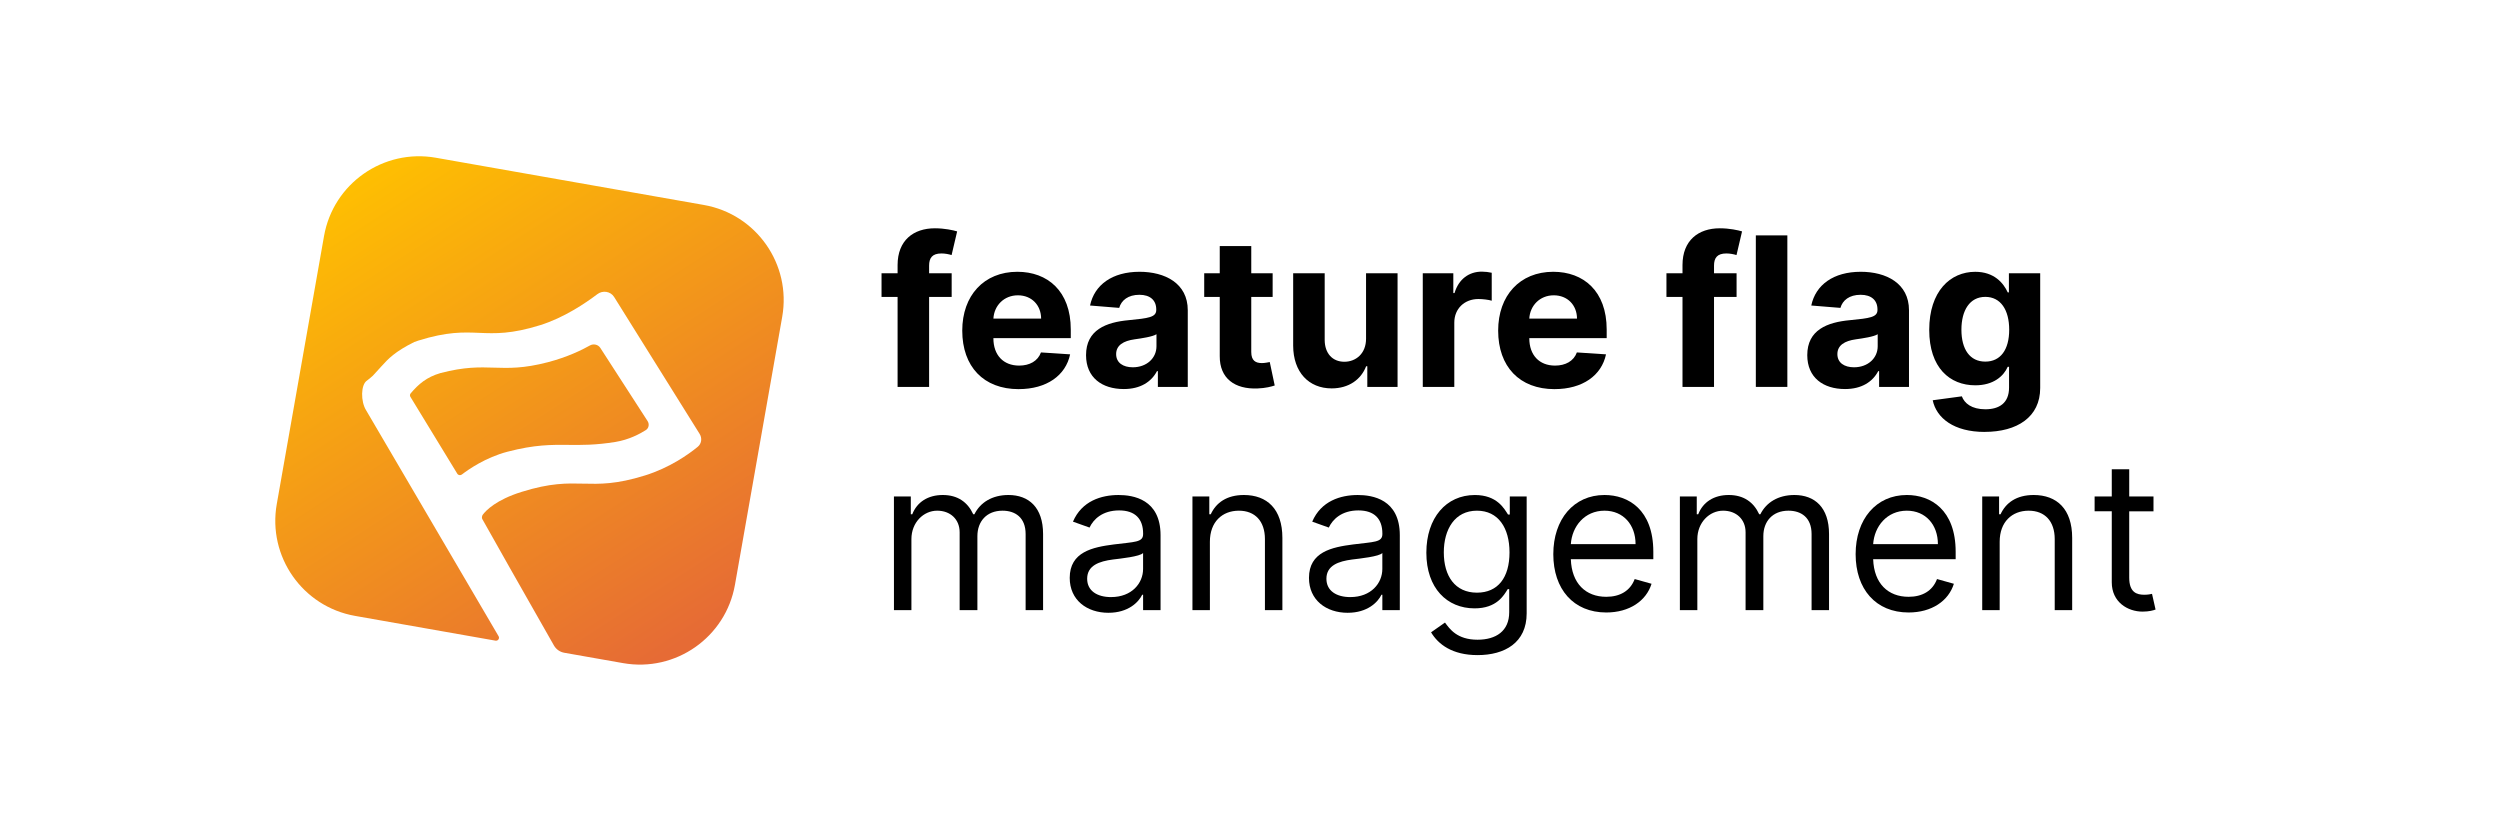 <svg fill="none" viewBox="0 0 168 56" xmlns="http://www.w3.org/2000/svg" xmlns:xlink="http://www.w3.org/1999/xlink"><linearGradient id="a" gradientUnits="userSpaceOnUse" x1="24.547" x2="45.726" y1="10.5" y2="43.284"><stop offset="0" stop-color="#ffc100"/><stop offset="1" stop-color="#e66b35"/></linearGradient><g fill="#000"><path d="m60.074 41h1.173v-4.773c0-1.119.815-1.909 1.73-1.909.89 0 1.511.582 1.511 1.452v5.23h1.193v-4.972c0-.984.617-1.71 1.69-1.71.835 0 1.551.443 1.551 1.571v5.111h1.173v-5.111c0-1.795-.965-2.625-2.327-2.625-1.094 0-1.894.502-2.287 1.293h-.08c-.378-.815-1.044-1.293-2.048-1.293-.994 0-1.73.477-2.048 1.293h-.099v-1.193h-1.134z"/><path d="m74.489 41.179c1.332 0 2.028-.716 2.267-1.213h.06v1.034h1.173v-5.031c0-2.426-1.849-2.704-2.824-2.704-1.153 0-2.466.398-3.062 1.79l1.114.398c.259-.557.87-1.153 1.989-1.153 1.079 0 1.611.572 1.611 1.551v.04c0 .567-.577.517-1.969.696-1.417.184-2.963.497-2.963 2.247 0 1.491 1.153 2.346 2.605 2.346zm.179-1.054c-.935 0-1.611-.418-1.611-1.233 0-.895.815-1.173 1.73-1.293.497-.06 1.829-.199 2.028-.438v1.074c0 .955-.756 1.889-2.148 1.889z"/><path d="m81.304 36.406c0-1.332.825-2.088 1.949-2.088 1.089 0 1.75.711 1.75 1.909v4.773h1.173v-4.852c0-1.949-1.039-2.884-2.585-2.884-1.153 0-1.869.517-2.227 1.293h-.099v-1.193h-1.133v7.636h1.173z"/><path d="m90.567 41.179c1.332 0 2.028-.716 2.267-1.213h.06v1.034h1.173v-5.031c0-2.426-1.849-2.704-2.824-2.704-1.153 0-2.466.398-3.062 1.79l1.114.398c.259-.557.87-1.153 1.989-1.153 1.079 0 1.611.572 1.611 1.551v.04c0 .567-.577.517-1.969.696-1.417.184-2.963.497-2.963 2.247 0 1.491 1.153 2.346 2.605 2.346zm.179-1.054c-.935 0-1.611-.418-1.611-1.233 0-.895.815-1.173 1.73-1.293.497-.06 1.829-.199 2.028-.438v1.074c0 .955-.756 1.889-2.148 1.889z"/><path d="m99.291 44.023c1.829 0 3.301-.835 3.301-2.804v-7.855h-1.134v1.213h-.119c-.258-.398-.736-1.312-2.227-1.312-1.929 0-3.261 1.531-3.261 3.878 0 2.386 1.392 3.739 3.241 3.739 1.491 0 1.969-.875 2.227-1.293h.1v1.551c0 1.273-.895 1.849-2.128 1.849-1.387 0-1.874-.731-2.188-1.153l-.935.656c.477.8 1.417 1.531 3.122 1.531zm-.04-4.196c-1.472 0-2.227-1.114-2.227-2.705 0-1.551.736-2.804 2.227-2.804 1.432 0 2.188 1.153 2.188 2.804 0 1.69-.776 2.705-2.188 2.705z"/><path d="m107.941 41.159c1.552 0 2.685-.776 3.043-1.929l-1.133-.318c-.299.795-.99 1.193-1.91 1.193-1.377 0-2.326-.89-2.381-2.526h5.543v-.497c0-2.844-1.69-3.818-3.281-3.818-2.068 0-3.44 1.631-3.44 3.977 0 2.347 1.352 3.918 3.559 3.918zm-2.381-4.594c.08-1.188.92-2.247 2.262-2.247 1.273 0 2.088.955 2.088 2.247z"/><path d="m112.888 41h1.173v-4.773c0-1.119.816-1.909 1.731-1.909.89 0 1.511.582 1.511 1.452v5.23h1.193v-4.972c0-.984.617-1.71 1.69-1.71.836 0 1.552.443 1.552 1.571v5.111h1.173v-5.111c0-1.795-.965-2.625-2.327-2.625-1.094 0-1.894.502-2.287 1.293h-.079c-.378-.815-1.044-1.293-2.049-1.293-.994 0-1.73.477-2.048 1.293h-.099v-1.193h-1.134z"/><path d="m128.258 41.159c1.551 0 2.685-.776 3.042-1.929l-1.133-.318c-.298.795-.989 1.193-1.909 1.193-1.377 0-2.327-.89-2.382-2.526h5.544v-.497c0-2.844-1.691-3.818-3.281-3.818-2.069 0-3.441 1.631-3.441 3.977 0 2.347 1.352 3.918 3.56 3.918zm-2.382-4.594c.08-1.188.92-2.247 2.263-2.247 1.272 0 2.088.955 2.088 2.247z"/><path d="m134.378 36.406c0-1.332.825-2.088 1.949-2.088 1.089 0 1.75.711 1.75 1.909v4.773h1.173v-4.852c0-1.949-1.039-2.884-2.585-2.884-1.154 0-1.869.517-2.227 1.293h-.1v-1.193h-1.133v7.636h1.173z"/><path d="m144.715 33.364h-1.631v-1.829h-1.173v1.829h-1.153v.994h1.153v4.773c0 1.332 1.074 1.969 2.068 1.969.438 0 .716-.08.875-.139l-.238-1.054c-.1.02-.259.06-.517.06-.517 0-1.015-.159-1.015-1.153v-4.455h1.631z"/><path d="m63.952 18.364h-1.516v-.512c0-.517.209-.82.83-.82.254 0 .512.055.681.109l.373-1.591c-.264-.08-.845-.209-1.496-.209-1.437 0-2.506.81-2.506 2.471v.552h-1.079v1.591h1.079v6.045h2.118v-6.045h1.516z"/><path d="m68.452 26.149c1.889 0 3.162-.92 3.46-2.337l-1.959-.129c-.214.582-.761.885-1.467.885-1.059 0-1.73-.701-1.73-1.839v-.005h5.2v-.582c0-2.595-1.571-3.878-3.589-3.878-2.247 0-3.704 1.596-3.704 3.953 0 2.421 1.437 3.933 3.788 3.933zm-1.695-4.738c.045-.87.706-1.566 1.646-1.566.92 0 1.556.656 1.561 1.566z"/><path d="m75.517 26.144c1.129 0 1.859-.492 2.232-1.203h.06v1.059h2.009v-5.151c0-1.82-1.541-2.585-3.241-2.585-1.83 0-3.033.875-3.326 2.267l1.959.159c.144-.507.597-.88 1.357-.88.721 0 1.133.363 1.133.989v.03c0 .492-.522.557-1.849.686-1.511.139-2.869.646-2.869 2.352 0 1.511 1.079 2.277 2.535 2.277zm.607-1.462c-.651 0-1.119-.303-1.119-.885 0-.597.492-.89 1.238-.994.462-.065 1.218-.174 1.472-.343v.81c0 .8-.661 1.412-1.591 1.412z"/><path d="m85.522 18.364h-1.437v-1.83h-2.118v1.83h-1.044v1.591h1.044v3.977c-.01 1.496 1.009 2.237 2.546 2.172.547-.02.935-.129 1.148-.199l-.333-1.576c-.104.02-.328.07-.527.07-.422 0-.716-.159-.716-.746v-3.699h1.437z"/><path d="m91.799 22.749c.005 1.024-.696 1.561-1.457 1.561-.8 0-1.317-.562-1.323-1.462v-4.484h-2.118v4.862c.005 1.785 1.049 2.874 2.585 2.874 1.148 0 1.974-.592 2.317-1.486h.08v1.387h2.033v-7.636h-2.118z"/><path d="m95.611 26h2.118v-4.32c0-.94.686-1.586 1.621-1.586.293 0 .696.05.894.114v-1.879c-.188-.045-.452-.075-.666-.075-.855 0-1.556.497-1.835 1.442h-.08v-1.332h-2.053z"/><path d="m104.464 26.149c1.889 0 3.162-.92 3.46-2.337l-1.958-.129c-.214.582-.761.885-1.467.885-1.059 0-1.73-.701-1.73-1.839v-.005h5.2v-.582c0-2.595-1.571-3.878-3.589-3.878-2.248 0-3.704 1.596-3.704 3.953 0 2.421 1.437 3.933 3.788 3.933zm-1.695-4.738c.045-.87.706-1.566 1.645-1.566.92 0 1.556.656 1.561 1.566z"/><path d="m116.698 18.364h-1.516v-.512c0-.517.208-.82.83-.82.253 0 .512.055.681.109l.373-1.591c-.264-.08-.845-.209-1.497-.209-1.436 0-2.505.81-2.505 2.471v.552h-1.079v1.591h1.079v6.045h2.118v-6.045h1.516z"/><path d="m120.11 15.818h-2.118v10.182h2.118z"/><path d="m123.984 26.144c1.128 0 1.859-.492 2.232-1.203h.06v1.059h2.008v-5.151c0-1.82-1.541-2.585-3.241-2.585-1.83 0-3.033.875-3.326 2.267l1.959.159c.144-.507.596-.88 1.357-.88.721 0 1.133.363 1.133.989v.03c0 .492-.522.557-1.849.686-1.511.139-2.869.646-2.869 2.352 0 1.511 1.079 2.277 2.536 2.277zm.606-1.462c-.651 0-1.118-.303-1.118-.885 0-.597.492-.89 1.238-.994.462-.065 1.218-.174 1.471-.343v.81c0 .8-.661 1.412-1.591 1.412z"/><path d="m133.368 29.023c2.182 0 3.733-.994 3.733-2.948v-7.711h-2.103v1.283h-.079c-.284-.621-.905-1.382-2.183-1.382-1.675 0-3.092 1.303-3.092 3.903 0 2.541 1.377 3.724 3.097 3.724 1.218 0 1.899-.612 2.178-1.243h.089v1.397c0 1.049-.671 1.457-1.591 1.457-.934 0-1.407-.408-1.581-.87l-1.958.264c.253 1.203 1.431 2.128 3.49 2.128zm.044-4.723c-1.039 0-1.605-.825-1.605-2.143 0-1.298.556-2.207 1.605-2.207 1.03 0 1.606.87 1.606 2.207 0 1.347-.586 2.143-1.606 2.143z"/></g><path d="m29.29 10.6c-3.528-.622-6.893 1.734-7.515 5.262l-3.176 18.011c-.622 3.528 1.734 6.893 5.262 7.515l9.437 1.664c.168.03.293-.151.207-.298l-8.902-15.183c-.371-.587-.365-1.728.063-2.0.098-.063.39-.324.39-.324l.498-.545.082-.09c.462-.508.88-.967 2.2-1.628l.284-.099c1.936-.605 3.012-.561 4.089-.517 1.077.044 2.154.087 4.092-.518 1.59-.497 3.037-1.472 3.843-2.084.358-.272.886-.192 1.124.189l5.746 9.201c.179.286.134.656-.127.87-.621.508-1.875 1.403-3.542 1.923-1.936.605-3.04.578-4.145.552-1.105-.026-2.21-.053-4.148.553-1.706.533-2.387 1.237-2.614 1.54-.047.063-.071.208-.034.276.456.831 2.911 5.151 4.82 8.505.147.259.402.438.695.49l3.954.697c3.528.622 6.893-1.734 7.515-5.262l3.176-18.011c.622-3.528-1.734-6.893-5.262-7.515z" fill="url(#a)"/><path d="m36.808 24.343c-1.629.425-2.616.394-3.604.363-.987-.031-1.973-.062-3.601.363-.944.274-1.488.754-2.007 1.367-.055.065-.061.158-.017.231l3.151 5.166c.064.106.209.129.307.054.434-.334 1.597-1.149 3.071-1.533 1.836-.479 2.935-.468 4.092-.457.896.009 1.827.018 3.163-.2.896-.146 1.627-.535 2.035-.794.207-.132.252-.403.118-.609l-3.177-4.918c-.149-.23-.461-.294-.699-.16-.523.296-1.504.781-2.832 1.127z" fill="url(#a)"/></svg>
